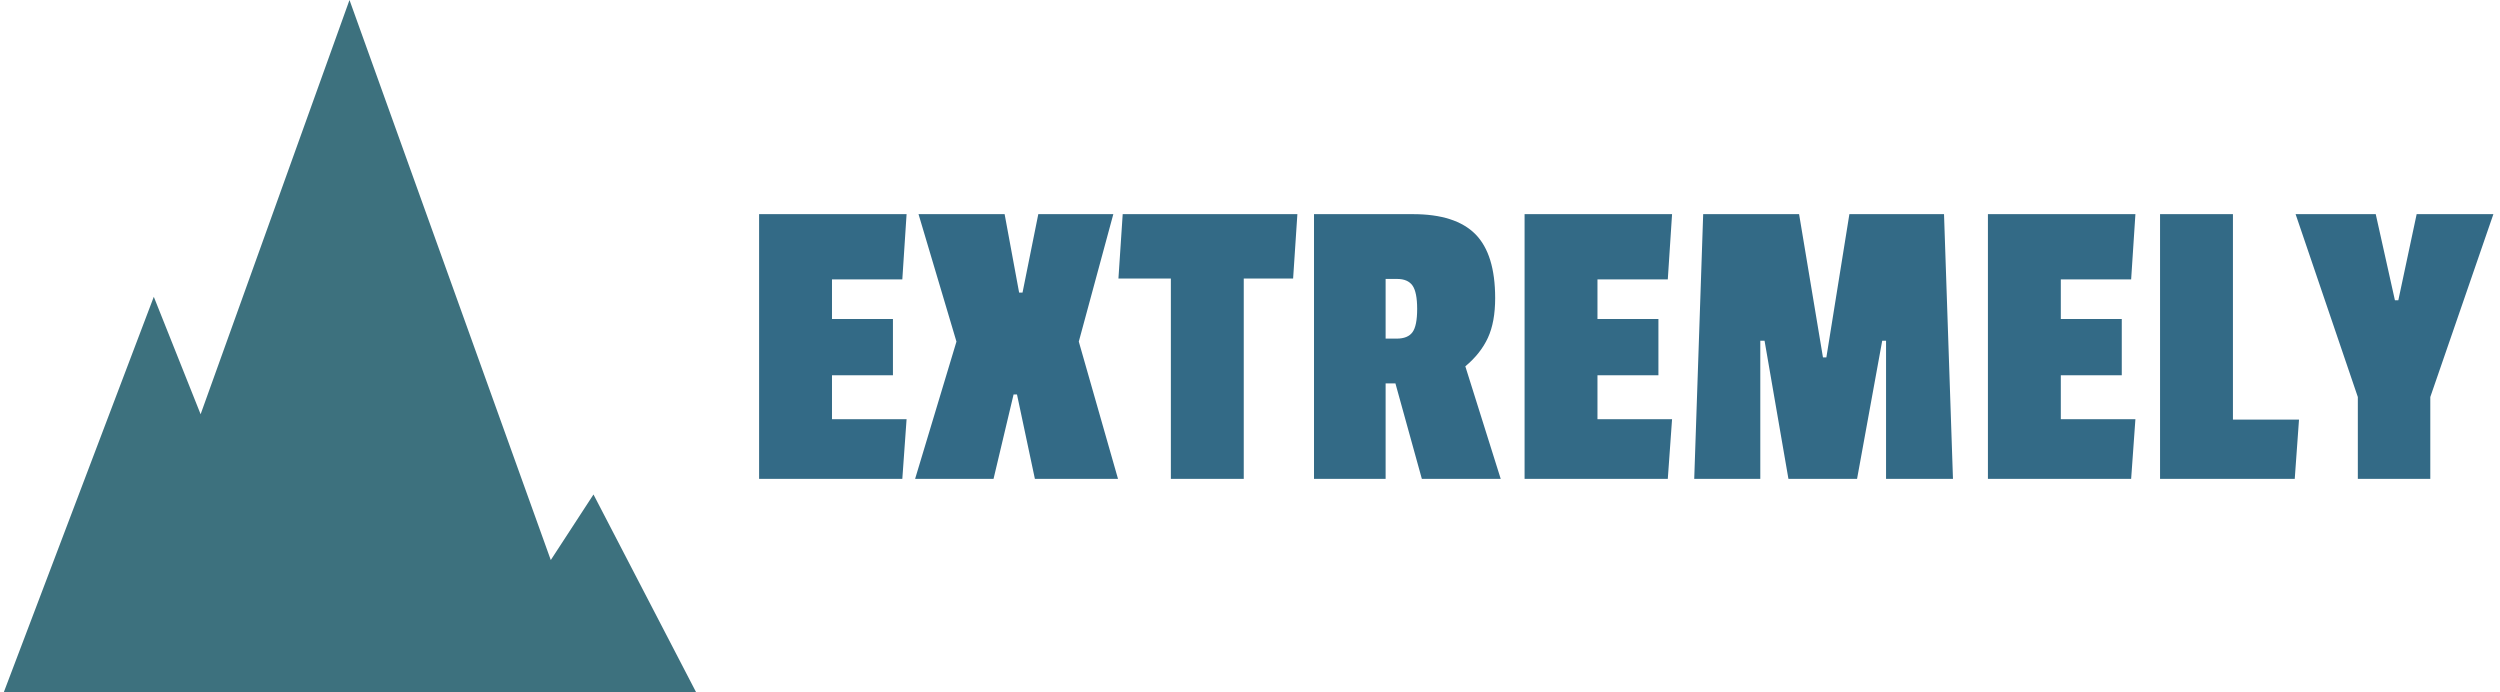 <svg xmlns="http://www.w3.org/2000/svg" version="1.1" xmlns:xlink="http://www.w3.org/1999/xlink" xmlns:svgjs="http://svgjs.dev/svgjs" width="1000" height="277" viewBox="0 0 1000 277"><g transform="matrix(1,0,0,1,-0.606,0.102)"><svg viewBox="0 0 396 110" data-background-color="#ffffff" preserveAspectRatio="xMidYMid meet" height="277" width="1000" xmlns="http://www.w3.org/2000/svg" xmlns:xlink="http://www.w3.org/1999/xlink"><defs></defs><g id="tight-bounds" transform="matrix(1,0,0,1,0.24,-0.041)"><svg viewBox="0 0 395.52 110.081" height="110.081" width="395.52"><g><svg viewBox="0 0 567.803 158.031" height="110.081" width="395.52"><g transform="matrix(1,0,0,1,172.283,48.834)"><svg viewBox="0 0 395.52 60.363" height="60.363" width="395.52"><g><svg viewBox="0 0 395.52 60.363" height="60.363" width="395.52"><g><svg viewBox="0 0 395.52 60.363" height="60.363" width="395.52"><g transform="matrix(1,0,0,1,0,0)"><svg width="395.52" viewBox="2.2 -31.05 203.43 31.05" height="60.363" data-palette-color="#336a86"><path d="M19.5-7L19 0 2.2 0 2.2-31.05 19.5-31.05 19-23.4 10.75-23.4 10.75-18.75 17.9-18.75 17.9-12.15 10.75-12.15 10.75-7 19.5-7ZM39.7-16.1L44.3 0 34.55 0 32.45-9.9 32.05-9.9 29.7 0 20.5 0 25.35-16.1 20.9-31.05 31-31.05 32.7-21.85 33.1-21.85 34.95-31.05 43.75-31.05 39.7-16.1ZM65.34-31.05L64.84-23.5 59.05-23.5 59.05 0 50.5 0 50.5-23.5 44.35-23.5 44.85-31.05 65.34-31.05ZM88.54-21.2L88.54-21.2Q88.54-18.4 87.69-16.55 86.84-14.7 85.04-13.2L85.04-13.2 89.19 0 79.94 0 76.84-11.2 75.69-11.2 75.69 0 67.29 0 67.29-31.05 78.89-31.05Q83.89-31.05 86.22-28.7 88.54-26.35 88.54-21.2ZM76.99-16.45Q78.29-16.45 78.84-17.2 79.39-17.95 79.39-19.93 79.39-21.9 78.84-22.68 78.29-23.45 77.04-23.45L77.04-23.45 75.69-23.45 75.69-16.45 76.99-16.45ZM109.29-7L108.79 0 91.99 0 91.99-31.05 109.29-31.05 108.79-23.4 100.54-23.4 100.54-18.75 107.69-18.75 107.69-12.15 100.54-12.15 100.54-7 109.29-7ZM141.19-31.05L142.24 0 134.39 0 134.39-16.2 133.94-16.2 130.99 0 122.94 0 120.14-16.2 119.64-16.2 119.64 0 111.89 0 112.94-31.05 124.19-31.05 126.99-14.25 127.39-14.25 130.09-31.05 141.19-31.05ZM163.64-7L163.14 0 146.34 0 146.34-31.05 163.64-31.05 163.14-23.4 154.89-23.4 154.89-18.75 162.04-18.75 162.04-12.15 154.89-12.15 154.89-7 163.64-7ZM182.83-6.95L182.33 0 166.53 0 166.53-31.05 175.08-31.05 175.08-6.95 182.83-6.95ZM196.63-31.05L205.63-31.05 198.23-9.6 198.23 0 189.73 0 189.73-9.6 182.43-31.05 191.83-31.05 194.08-20.95 194.48-20.95 196.63-31.05Z" opacity="1" transform="matrix(1,0,0,1,0,0)" fill="#336a86" class="undefined-text-0" data-fill-palette-color="primary" id="text-0"></path></svg></g></svg></g></svg></g></svg></g><g><svg viewBox="0 0 158.033 158.031" height="158.031" width="158.033"><g><svg xmlns="http://www.w3.org/2000/svg" xmlns:xlink="http://www.w3.org/1999/xlink" version="1.1" x="0" y="0" viewBox="4.967 5 90.001 90" enable-background="new 0 0 100 100" xml:space="preserve" height="158.031" width="158.033" class="icon-icon-0" data-fill-palette-color="accent" id="icon-0"><g fill="#3d717e" data-fill-palette-color="accent"><polygon points="81.588,69.219 76.042,77.733 49.901,5 30.566,58.797 24.486,43.546 4.967,95 17.555,95 45,95 64.794,95 82.249,95    94.968,95  " fill="#3d717e" data-fill-palette-color="accent"></polygon></g></svg></g></svg></g></svg></g></svg><rect width="395.52" height="110.081" fill="none" stroke="none" visibility="hidden"></rect></g></svg></g></svg>